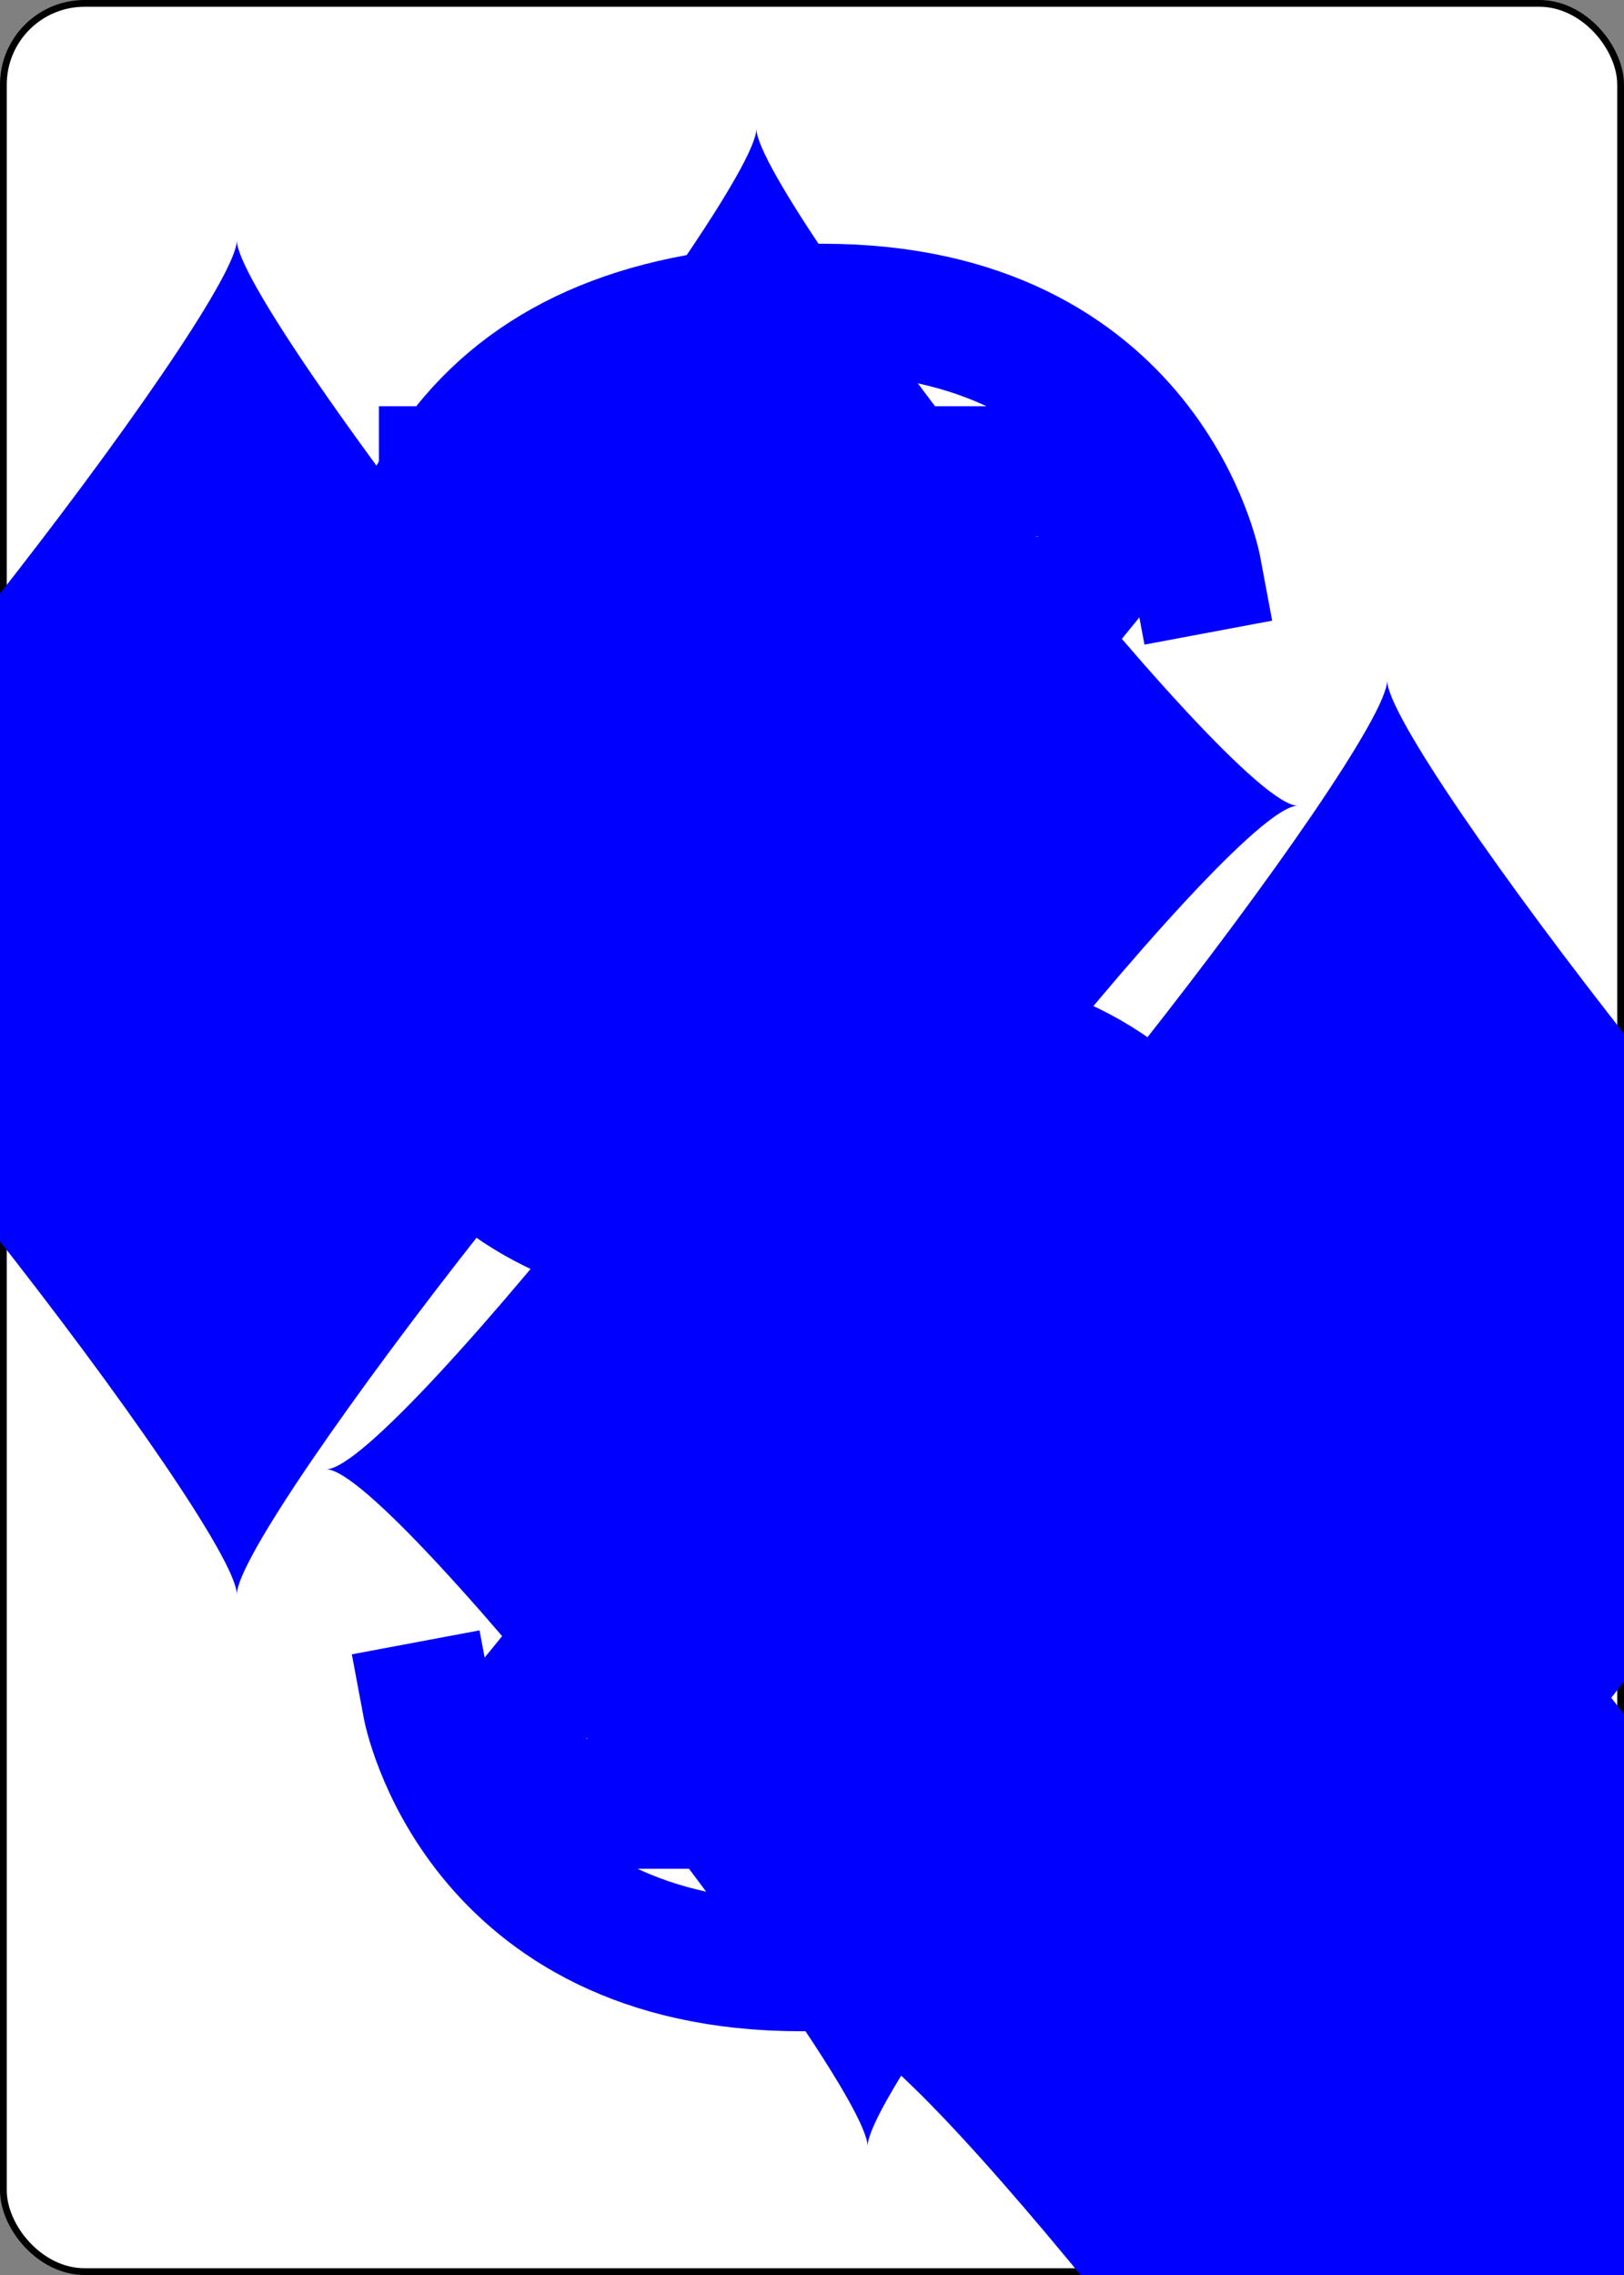 <?xml version="1.0" encoding="UTF-8" standalone="no"?>
<svg xmlns:xlink="http://www.w3.org/1999/xlink" xmlns="http://www.w3.org/2000/svg" class="card" face="3D" height="3.5in"
     preserveAspectRatio="none" viewBox="-120 -168 240 336" width="2.5in">
    <rect x="-120" y="-168" width="240" height="336" fill="#808080" stroke="none"/>
    <symbol id="SD3" viewBox="-600 -600 1200 1200" preserveAspectRatio="xMinYMid">
        <path d="M-400 0C-350 0 0 -450 0 -500C0 -450 350 0 400 0C350 0 0 450 0 500C0 450 -350 0 -400 0Z"
              fill="blue"></path>
    </symbol>
    <symbol id="VD3" viewBox="-500 -500 1000 1000" preserveAspectRatio="xMinYMid">
        <path d="M-250 -320L-250 -460L200 -460L-110 -80C-100 -90 -50 -120 0 -120C200 -120 250 0 250 150C250 350 170 460 -30 460C-230 460 -260 300 -260 300"
              stroke="blue" stroke-width="80" stroke-linecap="square" stroke-miterlimit="1.5" fill="none"></path>
    </symbol>
    <rect width="239" height="335" x="-119.5" y="-167.5" rx="12" ry="12" fill="white" stroke="black"></rect>
    <use xlink:href="#VD3" height="32" x="-114.4" y="-156"></use>
    <use xlink:href="#SD3" height="26.769" x="-111.784" y="-119"></use>
    <use xlink:href="#SD3" height="70" x="-35" y="-135.501"></use>
    <use xlink:href="#SD3" height="70" x="-35" y="-35"></use>
    <g transform="rotate(180)">
        <use xlink:href="#VD3" height="32" x="-114.4" y="-156"></use>
        <use xlink:href="#SD3" height="26.769" x="-111.784" y="-119"></use>
        <use xlink:href="#SD3" height="70" x="-35" y="-135.501"></use>
    </g>
</svg>